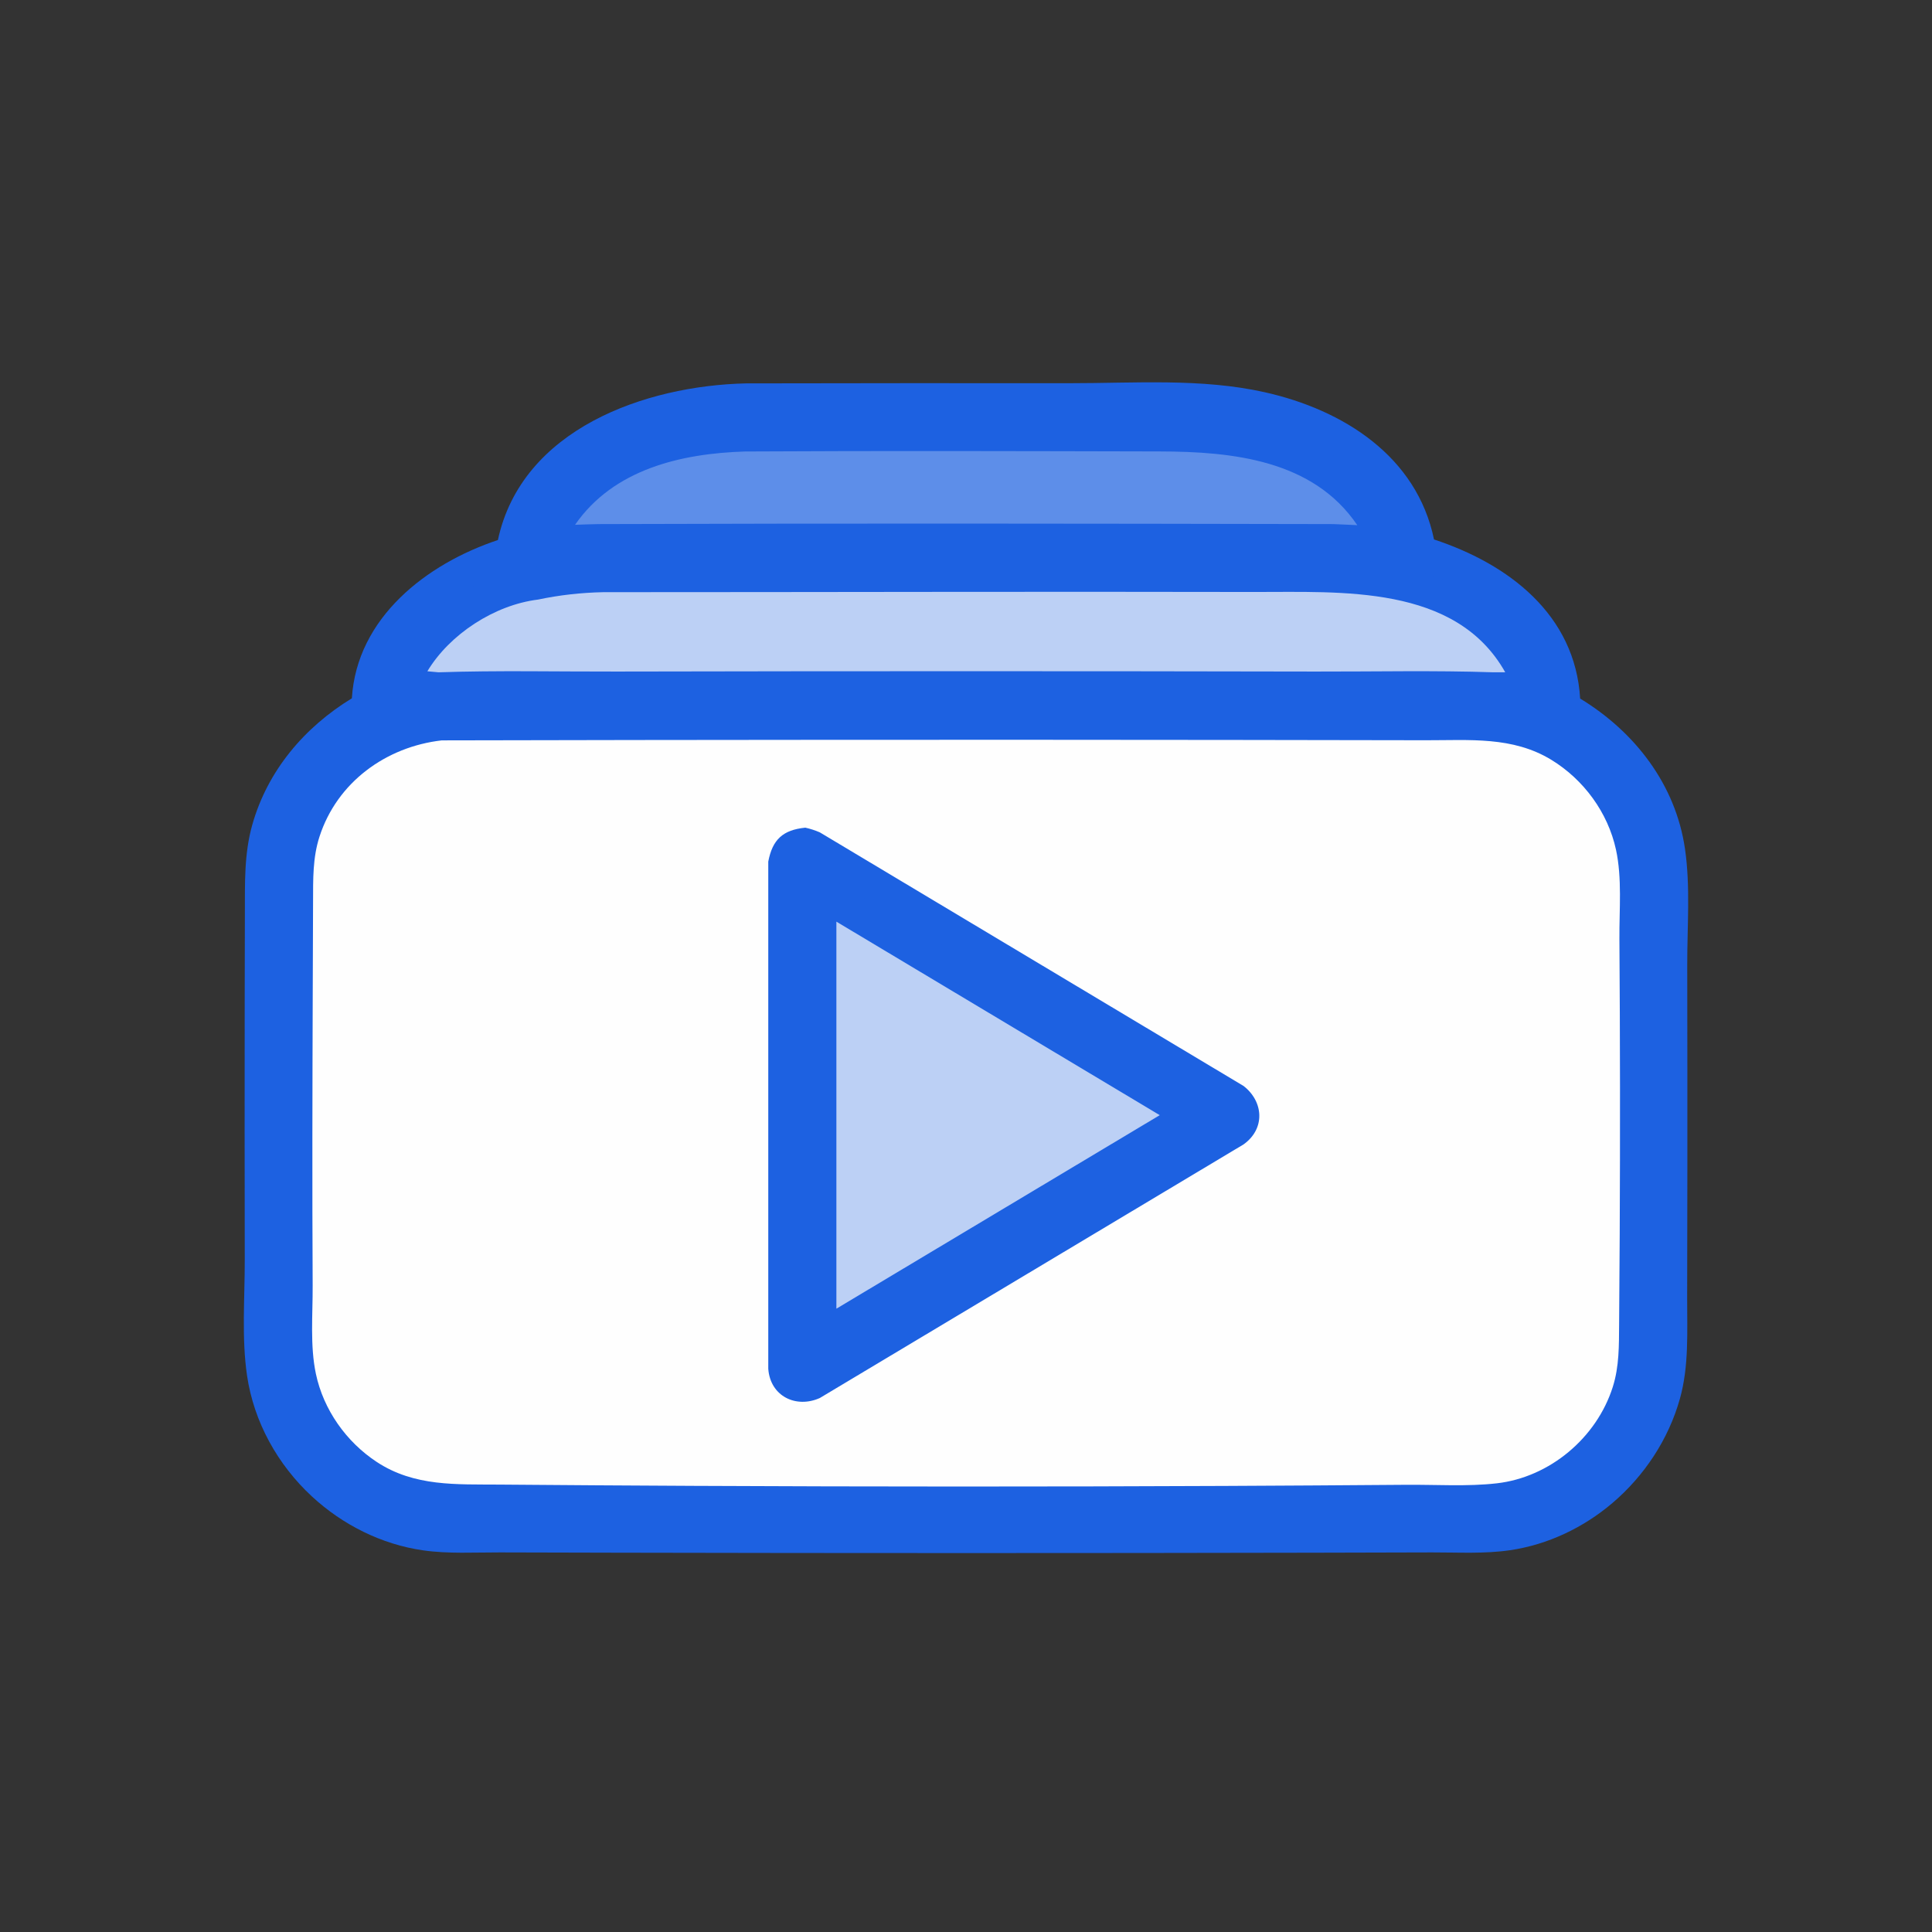 <?xml version="1.0" ?>
<svg xmlns="http://www.w3.org/2000/svg" version="1.1" width="224" height="224">
  <rect width="100%" height="100%" fill="#333333" stroke="none"/>
  <defs/>
  <g>
    <path d="M 86.509 44.45 C 86.509 44.45 86.509 44.45 86.509 44.45 C 99.005 44.425 111.502 44.417 124 44.43 C 131.492 44.436 139.28 43.828 146.641 45.477 C 155.747 47.517 164.267 52.899 166.263 62.547 C 166.263 62.547 166.263 62.547 166.263 62.547 C 174.905 65.389 182.626 71.258 183.205 80.992 C 183.205 80.992 183.205 80.992 183.205 80.992 C 189.542 84.845 194.272 90.945 195.361 98.414 C 196.0 102.796 195.613 107.438 195.622 111.856 C 195.637 119.78 195.641 127.703 195.636 135.628 C 195.632 140.58 195.624 145.532 195.613 150.484 C 195.603 154.407 195.838 158.369 194.767 162.188 C 193.453 166.87 190.659 171.099 186.966 174.248 C 183.598 177.118 179.462 179.091 175.072 179.736 C 172.106 180.172 169.037 179.982 166.047 179.99 C 161.543 180.003 157.04 180.014 152.536 180.024 C 125.512 180.081 98.489 180.081 71.466 180.023 C 66.963 180.014 62.458 180.003 57.955 179.99 C 55.003 179.982 51.972 180.17 49.043 179.749 C 44.24 179.059 39.724 176.791 36.172 173.507 C 32.194 169.83 29.428 164.858 28.641 159.479 C 28.0 155.096 28.387 150.449 28.378 146.027 C 28.36 136.123 28.357 126.219 28.371 116.314 C 28.376 112.848 28.383 109.382 28.392 105.915 C 28.401 102.448 28.295 99.027 29.243 95.653 C 31.012 89.357 35.281 84.333 40.796 80.962 C 40.796 80.962 40.796 80.962 40.796 80.962 C 41.371 71.624 49.428 65.378 57.727 62.612 C 57.727 62.612 57.727 62.612 57.727 62.612 C 60.489 49.743 74.795 44.71 86.509 44.45 C 86.509 44.45 86.509 44.45 86.509 44.45" stroke-width="0.0" fill="rgb(29, 97, 225)" opacity="1.0"/>
    <path d="M 69.932 64.709 C 97.979 64.709 126.025 64.709 154.072 64.709 C 164.17 64.911 178.527 69.133 179.258 81.25 C 179.258 81.502 179.258 81.755 179.258 82.008 C 178.297 81.953 177.334 81.917 176.371 81.899 C 133.458 81.899 90.543 81.899 47.63 81.899 C 46.668 81.918 45.706 81.954 44.746 82.008 C 44.746 81.755 44.746 81.502 44.746 81.25 C 45.477 69.134 59.834 64.911 69.932 64.709 C 69.932 64.709 69.932 64.709 69.932 64.709" stroke-width="0.0" fill="rgb(29, 97, 225)" opacity="1.0"/>
    <path d="M 51.214 85.841 C 51.214 85.841 51.214 85.841 51.214 85.841 C 44.759 86.584 39.083 90.686 37.04 97.009 C 36.249 99.458 36.305 101.937 36.297 104.477 C 36.285 107.944 36.272 111.41 36.26 114.877 C 36.22 126.268 36.19 137.658 36.251 149.049 C 36.27 152.395 35.93 155.994 36.625 159.285 C 37.505 163.449 40.144 167.178 43.691 169.508 C 48.061 172.377 52.909 172.085 57.912 172.126 C 65.424 172.188 72.936 172.238 80.449 172.274 C 100.983 172.374 121.518 172.376 142.052 172.282 C 149.063 172.249 156.075 172.206 163.087 172.15 C 166.526 172.124 170.103 172.369 173.524 171.981 C 179.685 171.283 185.12 166.699 186.988 160.809 C 187.748 158.413 187.703 155.982 187.724 153.5 C 187.753 150.028 187.776 146.555 187.793 143.082 C 187.849 131.672 187.837 120.261 187.758 108.851 C 187.735 105.47 188.082 101.827 187.359 98.506 C 186.424 94.209 183.617 90.391 179.878 88.103 C 175.386 85.355 170.369 85.836 165.326 85.826 C 157.819 85.811 150.312 85.799 142.804 85.79 C 112.274 85.754 81.744 85.772 51.214 85.841 C 51.214 85.841 51.214 85.841 51.214 85.841" stroke-width="0.0" fill="rgb(254, 254, 254)" opacity="1.0"/>
    <path d="M 86.682 48.396 C 103.562 48.396 120.444 48.396 137.324 48.396 C 147.424 48.599 161.78 52.82 162.51 64.938 C 162.51 65.181 162.51 65.424 162.51 65.666 C 159.707 65.069 156.937 64.762 154.072 64.709 C 126.025 64.709 97.979 64.709 69.932 64.709 C 67.067 64.762 64.298 65.068 61.496 65.666 C 61.496 65.423 61.496 65.181 61.496 64.938 C 62.227 52.822 76.584 48.599 86.682 48.396 C 86.682 48.396 86.682 48.396 86.682 48.396" stroke-width="0.0" fill="rgb(29, 97, 225)" opacity="1.0"/>
    <path d="M 69.943 68.658 C 69.943 68.658 69.943 68.658 69.943 68.658 C 67.376 68.713 64.892 68.988 62.379 69.516 C 62.379 69.516 62.379 69.516 62.379 69.516 C 57.335 70.14 52.138 73.525 49.55 77.829 C 49.98 77.869 50.409 77.909 50.839 77.949 C 57.704 77.718 64.602 77.876 71.471 77.861 C 84.983 77.833 98.494 77.819 112.005 77.819 C 125.517 77.819 139.029 77.833 152.54 77.861 C 159.403 77.876 166.296 77.715 173.155 77.949 C 173.611 77.949 174.066 77.949 174.521 77.949 C 168.787 67.742 155.471 68.658 145.44 68.635 C 120.274 68.579 95.109 68.657 69.943 68.658 C 69.943 68.658 69.943 68.658 69.943 68.658" stroke-width="0.0" fill="rgb(188, 208, 245)" opacity="1.0"/>
    <path d="M 93.365 95.96 C 93.365 95.96 93.365 95.96 93.365 95.96 C 93.942 96.087 94.509 96.271 95.051 96.505 C 111.427 106.306 127.802 116.107 144.178 125.908 C 146.505 127.709 146.726 130.871 144.178 132.686 C 127.802 142.487 111.427 152.288 95.051 162.089 C 92.312 163.316 89.31 161.901 89.075 158.7 C 89.075 139.099 89.075 119.498 89.075 99.897 C 89.561 97.337 90.764 96.227 93.365 95.962 C 93.365 95.962 93.365 95.962 93.365 95.962 C 93.365 95.962 93.365 95.96 93.365 95.96" stroke-width="0.0" fill="rgb(29, 97, 225)" opacity="1.0"/>
    <path d="M 86.406 52.346 C 86.406 52.346 86.406 52.346 86.406 52.346 C 78.965 52.574 71.139 54.398 66.672 60.847 C 66.672 60.847 66.672 60.847 66.672 60.847 C 67.576 60.812 68.481 60.781 69.385 60.765 C 69.576 60.764 69.767 60.763 69.958 60.762 C 97.994 60.667 126.032 60.707 154.069 60.762 C 154.128 60.762 154.188 60.762 154.248 60.762 C 154.334 60.763 154.42 60.764 154.506 60.765 C 154.563 60.766 154.619 60.767 154.676 60.768 C 155.574 60.792 156.469 60.858 157.366 60.888 C 157.366 60.888 157.366 60.888 157.366 60.888 C 152.242 53.315 142.871 52.358 134.465 52.34 C 118.445 52.304 102.425 52.254 86.406 52.346 C 86.406 52.346 86.406 52.346 86.406 52.346" stroke-width="0.0" fill="rgb(93, 142, 233)" opacity="1.0"/>
    <path d="M 93.022 99.897 C 109.397 109.698 125.772 119.498 142.147 129.299 C 125.772 139.099 109.397 148.9 93.022 158.7 C 93.022 139.099 93.022 119.498 93.022 99.897" stroke-width="0.0" fill="rgb(29, 97, 225)" opacity="1.0"/>
    <path d="M 96.972 106.857 C 96.972 106.857 96.972 106.857 96.972 106.857 C 96.972 121.815 96.972 136.773 96.972 151.732 C 109.468 144.252 121.965 136.773 134.462 129.294 C 121.965 121.815 109.468 114.336 96.972 106.857" stroke-width="0.0" fill="rgb(188, 208, 245)" opacity="1.0"/>
  </g>
</svg>
